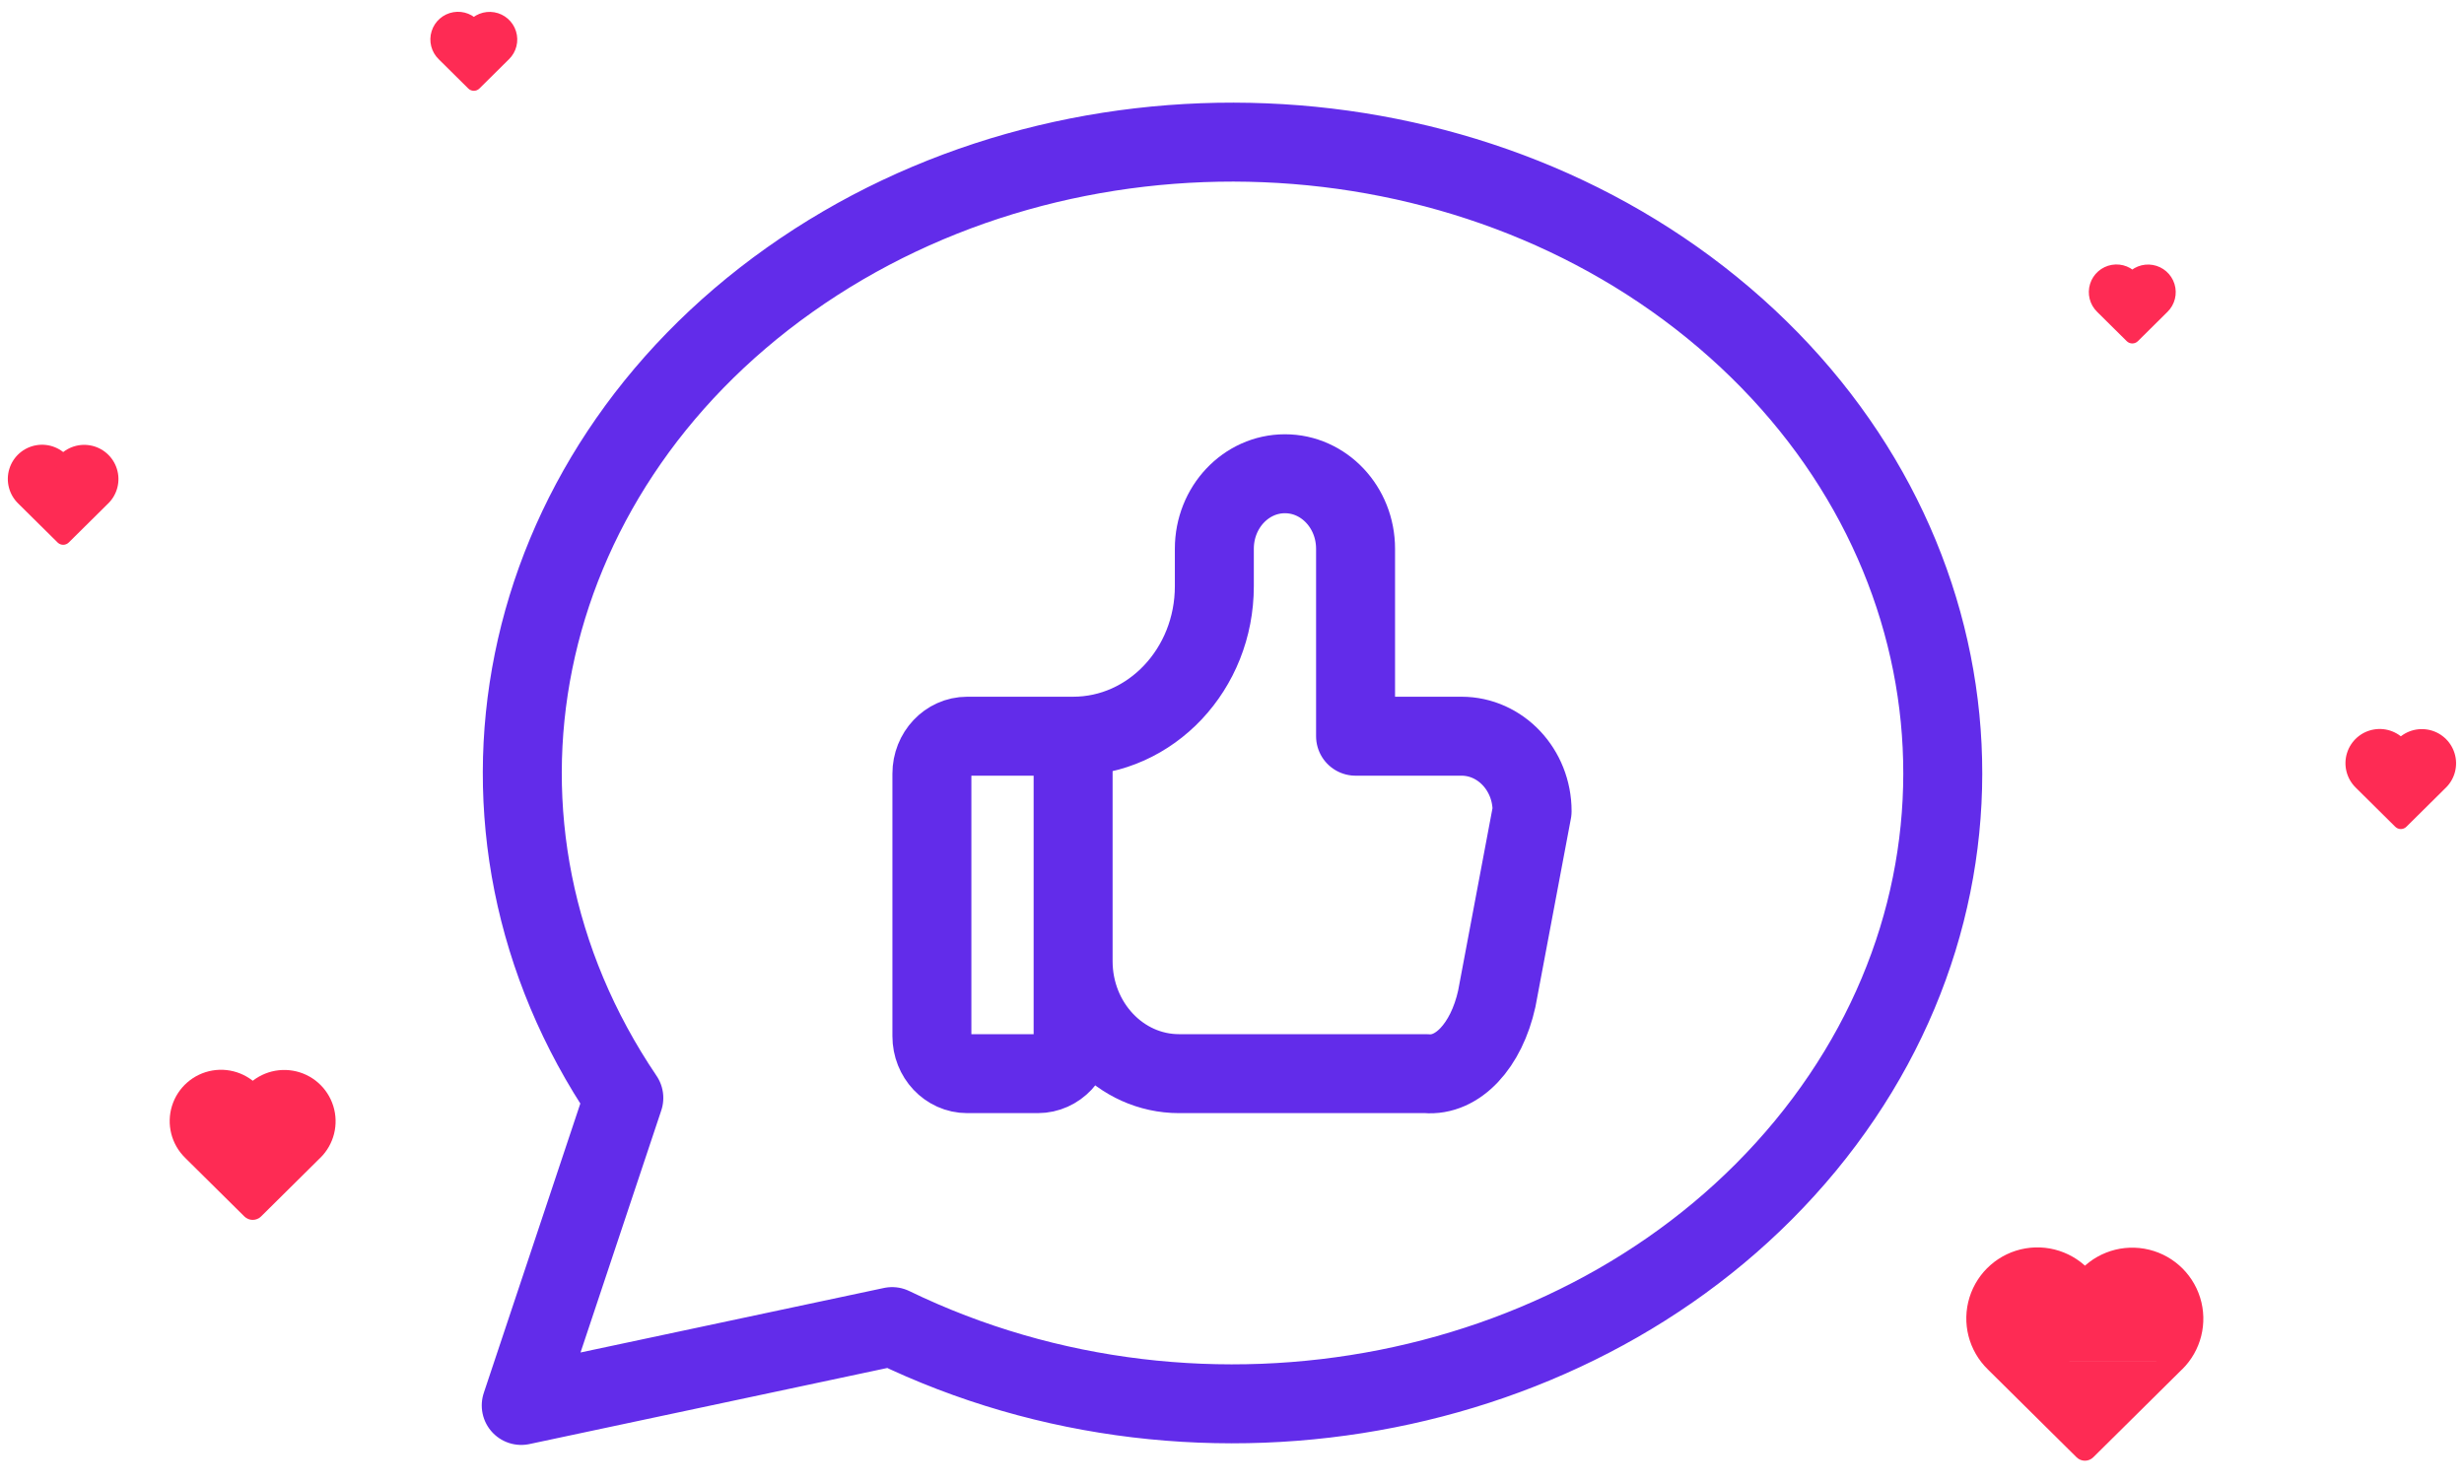 <svg width="156" height="94" viewBox="0 0 156 94" fill="none" xmlns="http://www.w3.org/2000/svg">
<path fill-rule="evenodd" clip-rule="evenodd" d="M137.625 86.179L132 91.75L126.375 86.179M126.375 86.179C125.363 85.195 124.99 83.726 125.409 82.378C125.828 81.03 126.969 80.032 128.36 79.795C129.751 79.558 131.158 80.122 132 81.254C132.845 80.13 134.249 79.573 135.635 79.813C137.022 80.052 138.157 81.047 138.577 82.39C138.996 83.733 138.629 85.198 137.625 86.183" fill="#FE2B54"/>
<path d="M138.153 86.712C138.447 86.42 138.449 85.945 138.158 85.651C137.866 85.357 137.392 85.355 137.097 85.646L138.153 86.712ZM132 91.75L131.472 92.283C131.765 92.572 132.235 92.572 132.528 92.283L132 91.75ZM126.903 85.646C126.608 85.355 126.134 85.357 125.842 85.651C125.551 85.945 125.553 86.42 125.847 86.712L126.903 85.646ZM125.852 86.716C126.149 87.005 126.624 86.999 126.912 86.702C127.201 86.405 127.195 85.93 126.898 85.641L125.852 86.716ZM132 81.254L131.398 81.702C131.539 81.892 131.761 82.004 131.998 82.004C132.234 82.005 132.457 81.894 132.599 81.705L132 81.254ZM137.099 85.648C136.804 85.939 136.8 86.413 137.09 86.709C137.38 87.004 137.855 87.009 138.151 86.719L137.099 85.648ZM137.097 85.646L131.472 91.217L132.528 92.283L138.153 86.712L137.097 85.646ZM132.528 91.217L126.903 85.646L125.847 86.712L131.472 92.283L132.528 91.217ZM126.898 85.641C126.089 84.854 125.79 83.679 126.126 82.601L124.693 82.155C124.19 83.773 124.638 85.535 125.852 86.716L126.898 85.641ZM126.126 82.601C126.461 81.522 127.373 80.724 128.486 80.534L128.234 79.055C126.564 79.34 125.196 80.538 124.693 82.155L126.126 82.601ZM128.486 80.534C129.599 80.344 130.724 80.796 131.398 81.702L132.602 80.807C131.592 79.448 129.904 78.771 128.234 79.055L128.486 80.534ZM132.599 81.705C133.276 80.806 134.399 80.36 135.508 80.552L135.763 79.074C134.099 78.787 132.415 79.454 131.401 80.804L132.599 81.705ZM135.508 80.552C136.617 80.743 137.525 81.54 137.861 82.614L139.293 82.167C138.789 80.555 137.427 79.361 135.763 79.074L135.508 80.552ZM137.861 82.614C138.196 83.688 137.902 84.86 137.099 85.648L138.151 86.719C139.355 85.536 139.796 83.778 139.293 82.167L137.861 82.614Z" fill="#FE2B54"/>
<path fill-rule="evenodd" clip-rule="evenodd" d="M154.5 49.524L152 52L149.5 49.524M149.5 49.524C149.05 49.087 148.885 48.434 149.071 47.835C149.257 47.236 149.764 46.792 150.382 46.687C151.001 46.581 151.626 46.832 152 47.335C152.376 46.836 153 46.588 153.616 46.695C154.232 46.801 154.737 47.243 154.923 47.84C155.109 48.437 154.946 49.088 154.5 49.526" fill="#FE2B54"/>
<path d="M154.852 49.879C155.048 49.685 155.05 49.368 154.855 49.172C154.661 48.976 154.344 48.974 154.148 49.169L154.852 49.879ZM152 52L151.648 52.355C151.843 52.548 152.157 52.548 152.352 52.355L152 52ZM149.852 49.169C149.656 48.974 149.339 48.976 149.145 49.172C148.95 49.368 148.952 49.685 149.148 49.879L149.852 49.169ZM149.151 49.882C149.349 50.075 149.666 50.071 149.858 49.873C150.051 49.675 150.047 49.358 149.849 49.166L149.151 49.882ZM152 47.335L151.599 47.634C151.693 47.76 151.841 47.835 151.999 47.835C152.156 47.836 152.305 47.762 152.4 47.636L152 47.335ZM154.15 49.169C153.953 49.363 153.95 49.679 154.143 49.876C154.337 50.073 154.653 50.076 154.85 49.883L154.15 49.169ZM154.148 49.169L151.648 51.645L152.352 52.355L154.852 49.879L154.148 49.169ZM152.352 51.645L149.852 49.169L149.148 49.879L151.648 52.355L152.352 51.645ZM149.849 49.166C149.534 48.859 149.418 48.402 149.548 47.983L148.593 47.686C148.351 48.465 148.567 49.314 149.151 49.882L149.849 49.166ZM149.548 47.983C149.679 47.564 150.033 47.253 150.466 47.179L150.298 46.194C149.494 46.331 148.835 46.907 148.593 47.686L149.548 47.983ZM150.466 47.179C150.899 47.106 151.337 47.281 151.599 47.634L152.401 47.037C151.915 46.383 151.102 46.057 150.298 46.194L150.466 47.179ZM152.4 47.636C152.663 47.286 153.099 47.113 153.531 47.187L153.701 46.202C152.9 46.064 152.089 46.385 151.6 47.035L152.4 47.636ZM153.531 47.187C153.962 47.262 154.315 47.571 154.446 47.989L155.4 47.691C155.158 46.915 154.502 46.34 153.701 46.202L153.531 47.187ZM154.446 47.989C154.576 48.407 154.462 48.863 154.15 49.169L154.85 49.883C155.43 49.313 155.643 48.467 155.4 47.691L154.446 47.989Z" fill="#FE2B54"/>
<path fill-rule="evenodd" clip-rule="evenodd" d="M136.875 19.393L135 21.25L133.125 19.393M133.125 19.393C132.788 19.065 132.663 18.575 132.803 18.126C132.943 17.677 133.323 17.344 133.787 17.265C134.25 17.186 134.719 17.374 135 17.752C135.282 17.377 135.75 17.191 136.212 17.271C136.674 17.351 137.052 17.683 137.192 18.13C137.332 18.578 137.21 19.066 136.875 19.395" fill="#FE2B54"/>
<path d="M137.227 19.748C137.423 19.554 137.425 19.237 137.23 19.041C137.036 18.845 136.719 18.843 136.523 19.038L137.227 19.748ZM135 21.25L134.648 21.605C134.843 21.798 135.157 21.798 135.352 21.605L135 21.25ZM133.477 19.038C133.281 18.843 132.964 18.845 132.77 19.041C132.575 19.237 132.577 19.554 132.773 19.748L133.477 19.038ZM132.776 19.751C132.974 19.944 133.291 19.94 133.483 19.742C133.676 19.544 133.672 19.227 133.474 19.035L132.776 19.751ZM135 17.752L134.599 18.05C134.693 18.176 134.841 18.251 134.999 18.252C135.156 18.252 135.305 18.178 135.4 18.052L135 17.752ZM136.525 19.038C136.328 19.231 136.325 19.548 136.518 19.745C136.712 19.942 137.028 19.945 137.225 19.751L136.525 19.038ZM136.523 19.038L134.648 20.895L135.352 21.605L137.227 19.748L136.523 19.038ZM135.352 20.895L133.477 19.038L132.773 19.748L134.648 21.605L135.352 20.895ZM133.474 19.035C133.271 18.838 133.197 18.544 133.281 18.274L132.326 17.977C132.13 18.607 132.304 19.292 132.776 19.751L133.474 19.035ZM133.281 18.274C133.364 18.005 133.592 17.805 133.871 17.758L133.703 16.772C133.053 16.883 132.521 17.349 132.326 17.977L133.281 18.274ZM133.871 17.758C134.149 17.71 134.43 17.823 134.599 18.05L135.401 17.453C135.008 16.925 134.352 16.661 133.703 16.772L133.871 17.758ZM135.4 18.052C135.569 17.827 135.849 17.716 136.127 17.764L136.297 16.778C135.65 16.666 134.995 16.926 134.6 17.451L135.4 18.052ZM136.127 17.764C136.404 17.811 136.631 18.011 136.715 18.279L137.67 17.981C137.474 17.354 136.944 16.89 136.297 16.778L136.127 17.764ZM136.715 18.279C136.799 18.548 136.725 18.841 136.525 19.038L137.225 19.751C137.694 19.291 137.865 18.608 137.67 17.981L136.715 18.279Z" fill="#FE2B54"/>
<path fill-rule="evenodd" clip-rule="evenodd" d="M31.875 3.393L30 5.25L28.125 3.393M28.125 3.393C27.788 3.065 27.663 2.575 27.803 2.126C27.943 1.677 28.323 1.344 28.787 1.265C29.25 1.186 29.719 1.374 30 1.751C30.282 1.377 30.75 1.191 31.212 1.271C31.674 1.351 32.052 1.682 32.192 2.13C32.332 2.578 32.209 3.066 31.875 3.394" fill="#FE2B54"/>
<path d="M32.227 3.748C32.423 3.554 32.425 3.237 32.23 3.041C32.036 2.845 31.719 2.843 31.523 3.038L32.227 3.748ZM30 5.25L29.648 5.605C29.843 5.798 30.157 5.798 30.352 5.605L30 5.25ZM28.477 3.038C28.281 2.843 27.964 2.845 27.77 3.041C27.575 3.237 27.577 3.554 27.773 3.748L28.477 3.038ZM27.776 3.751C27.974 3.944 28.291 3.94 28.483 3.742C28.676 3.544 28.672 3.227 28.474 3.035L27.776 3.751ZM30 1.751L29.599 2.05C29.693 2.176 29.841 2.251 29.999 2.251C30.156 2.252 30.305 2.178 30.4 2.052L30 1.751ZM31.525 3.038C31.328 3.231 31.325 3.548 31.518 3.745C31.712 3.942 32.028 3.945 32.225 3.751L31.525 3.038ZM31.523 3.038L29.648 4.895L30.352 5.605L32.227 3.748L31.523 3.038ZM30.352 4.895L28.477 3.038L27.773 3.748L29.648 5.605L30.352 4.895ZM28.474 3.035C28.271 2.838 28.197 2.544 28.281 2.274L27.326 1.978C27.13 2.606 27.304 3.292 27.776 3.751L28.474 3.035ZM28.281 2.274C28.364 2.005 28.592 1.805 28.871 1.758L28.703 0.772C28.053 0.883 27.521 1.349 27.326 1.978L28.281 2.274ZM28.871 1.758C29.149 1.71 29.43 1.823 29.599 2.05L30.401 1.453C30.008 0.925 29.352 0.661 28.703 0.772L28.871 1.758ZM30.4 2.052C30.569 1.827 30.849 1.716 31.127 1.764L31.297 0.778C30.65 0.667 29.995 0.926 29.6 1.451L30.4 2.052ZM31.127 1.764C31.404 1.812 31.631 2.011 31.715 2.279L32.669 1.981C32.474 1.354 31.944 0.89 31.297 0.778L31.127 1.764ZM31.715 2.279C31.799 2.548 31.725 2.841 31.525 3.038L32.225 3.751C32.694 3.291 32.865 2.608 32.669 1.981L31.715 2.279Z" fill="#FE2B54"/>
<path fill-rule="evenodd" clip-rule="evenodd" d="M6.5 31.524L4 34L1.5 31.524M1.5 31.524C1.05 31.087 0.885 30.434 1.071 29.835C1.257 29.236 1.764 28.792 2.382 28.686C3.001 28.581 3.626 28.832 4 29.335C4.376 28.836 5 28.588 5.616 28.695C6.232 28.801 6.737 29.243 6.923 29.84C7.109 30.437 6.946 31.088 6.5 31.526" fill="#FE2B54"/>
<path d="M6.852 31.879C7.048 31.685 7.05 31.368 6.855 31.172C6.661 30.976 6.344 30.974 6.148 31.169L6.852 31.879ZM4 34L3.648 34.355C3.843 34.548 4.157 34.548 4.352 34.355L4 34ZM1.852 31.169C1.656 30.974 1.339 30.976 1.145 31.172C0.95 31.368 0.952 31.685 1.148 31.879L1.852 31.169ZM1.151 31.882C1.349 32.075 1.666 32.071 1.858 31.873C2.051 31.675 2.047 31.358 1.849 31.166L1.151 31.882ZM4 29.335L3.599 29.634C3.693 29.76 3.841 29.835 3.999 29.835C4.156 29.836 4.305 29.762 4.4 29.636L4 29.335ZM6.15 31.169C5.953 31.363 5.95 31.679 6.143 31.876C6.337 32.073 6.653 32.076 6.85 31.883L6.15 31.169ZM6.148 31.169L3.648 33.645L4.352 34.355L6.852 31.879L6.148 31.169ZM4.352 33.645L1.852 31.169L1.148 31.879L3.648 34.355L4.352 33.645ZM1.849 31.166C1.534 30.859 1.418 30.402 1.548 29.983L0.593 29.686C0.351 30.465 0.567 31.314 1.151 31.882L1.849 31.166ZM1.548 29.983C1.679 29.564 2.033 29.253 2.466 29.179L2.298 28.194C1.494 28.331 0.835 28.907 0.593 29.686L1.548 29.983ZM2.466 29.179C2.899 29.106 3.337 29.281 3.599 29.634L4.401 29.037C3.915 28.383 3.102 28.057 2.298 28.194L2.466 29.179ZM4.4 29.636C4.663 29.286 5.099 29.113 5.531 29.187L5.701 28.202C4.9 28.064 4.089 28.385 3.6 29.035L4.4 29.636ZM5.531 29.187C5.962 29.262 6.315 29.571 6.446 29.989L7.4 29.691C7.158 28.915 6.502 28.34 5.701 28.202L5.531 29.187ZM6.446 29.989C6.576 30.407 6.462 30.863 6.15 31.169L6.85 31.883C7.43 31.313 7.643 30.467 7.4 29.691L6.446 29.989Z" fill="#FE2B54"/>
<path fill-rule="evenodd" clip-rule="evenodd" d="M19.75 72.786L16 76.5L12.25 72.786M12.25 72.786C11.576 72.13 11.327 71.15 11.606 70.252C11.886 69.353 12.646 68.688 13.573 68.53C14.501 68.372 15.439 68.748 16 69.503C16.564 68.753 17.499 68.382 18.424 68.542C19.348 68.701 20.105 69.365 20.384 70.26C20.664 71.155 20.419 72.132 19.75 72.789" fill="#FE2B54"/>
<path d="M20.278 73.319C20.572 73.027 20.574 72.552 20.283 72.258C19.991 71.964 19.517 71.962 19.222 72.253L20.278 73.319ZM16 76.5L15.472 77.033C15.764 77.322 16.235 77.322 16.528 77.033L16 76.5ZM12.778 72.253C12.483 71.962 12.009 71.964 11.717 72.258C11.426 72.552 11.428 73.027 11.722 73.319L12.778 72.253ZM11.727 73.323C12.024 73.612 12.499 73.606 12.787 73.309C13.076 73.012 13.07 72.537 12.773 72.249L11.727 73.323ZM16 69.503L15.398 69.95C15.539 70.14 15.761 70.252 15.998 70.253C16.234 70.254 16.457 70.143 16.599 69.954L16 69.503ZM19.224 72.254C18.929 72.544 18.925 73.019 19.215 73.314C19.505 73.61 19.98 73.614 20.276 73.324L19.224 72.254ZM19.222 72.253L15.472 75.967L16.528 77.033L20.278 73.319L19.222 72.253ZM16.528 75.967L12.778 72.253L11.722 73.319L15.472 77.033L16.528 75.967ZM12.773 72.249C12.301 71.789 12.127 71.104 12.322 70.475L10.89 70.029C10.527 71.197 10.85 72.47 11.727 73.323L12.773 72.249ZM12.322 70.475C12.518 69.846 13.05 69.38 13.699 69.269L13.447 67.79C12.242 67.996 11.253 68.861 10.89 70.029L12.322 70.475ZM13.699 69.269C14.349 69.159 15.005 69.422 15.398 69.95L16.602 69.056C15.872 68.074 14.653 67.585 13.447 67.79L13.699 69.269ZM16.599 69.954C16.994 69.429 17.649 69.169 18.296 69.281L18.551 67.803C17.35 67.595 16.133 68.078 15.4 69.052L16.599 69.954ZM18.296 69.281C18.943 69.393 19.473 69.857 19.669 70.484L21.1 70.037C20.737 68.873 19.753 68.01 18.551 67.803L18.296 69.281ZM19.669 70.484C19.864 71.11 19.693 71.794 19.224 72.254L20.276 73.324C21.145 72.47 21.464 71.2 21.1 70.037L19.669 70.484Z" fill="#FE2B54"/>
<path d="M67.941 46.62V65.614C67.941 66.925 66.94 67.989 65.706 67.989H61.235C60.001 67.989 59 66.925 59 65.614V48.994C59 47.683 60.001 46.62 61.235 46.62H67.941C72.879 46.62 76.882 42.368 76.882 37.123V34.749C76.882 32.126 78.884 30 81.353 30C83.822 30 85.823 32.126 85.823 34.749V46.62H92.529C94.998 46.62 97 48.746 97 51.368L94.765 63.24C94.104 66.232 92.282 68.168 90.294 67.989H74.647C70.944 67.989 67.941 64.799 67.941 60.866" stroke="#622CEA" stroke-width="5" stroke-linecap="round" stroke-linejoin="round"/>
<path d="M33 89L39.495 69.526C27.885 52.363 32.37 30.216 49.986 17.725C67.601 5.235 92.904 6.26 109.167 20.124C125.429 33.987 127.626 56.405 114.306 72.557C100.985 88.709 76.262 93.605 56.482 84.007L33 89" stroke="#622CEA" stroke-width="5" stroke-linecap="round" stroke-linejoin="round"/>
</svg>
